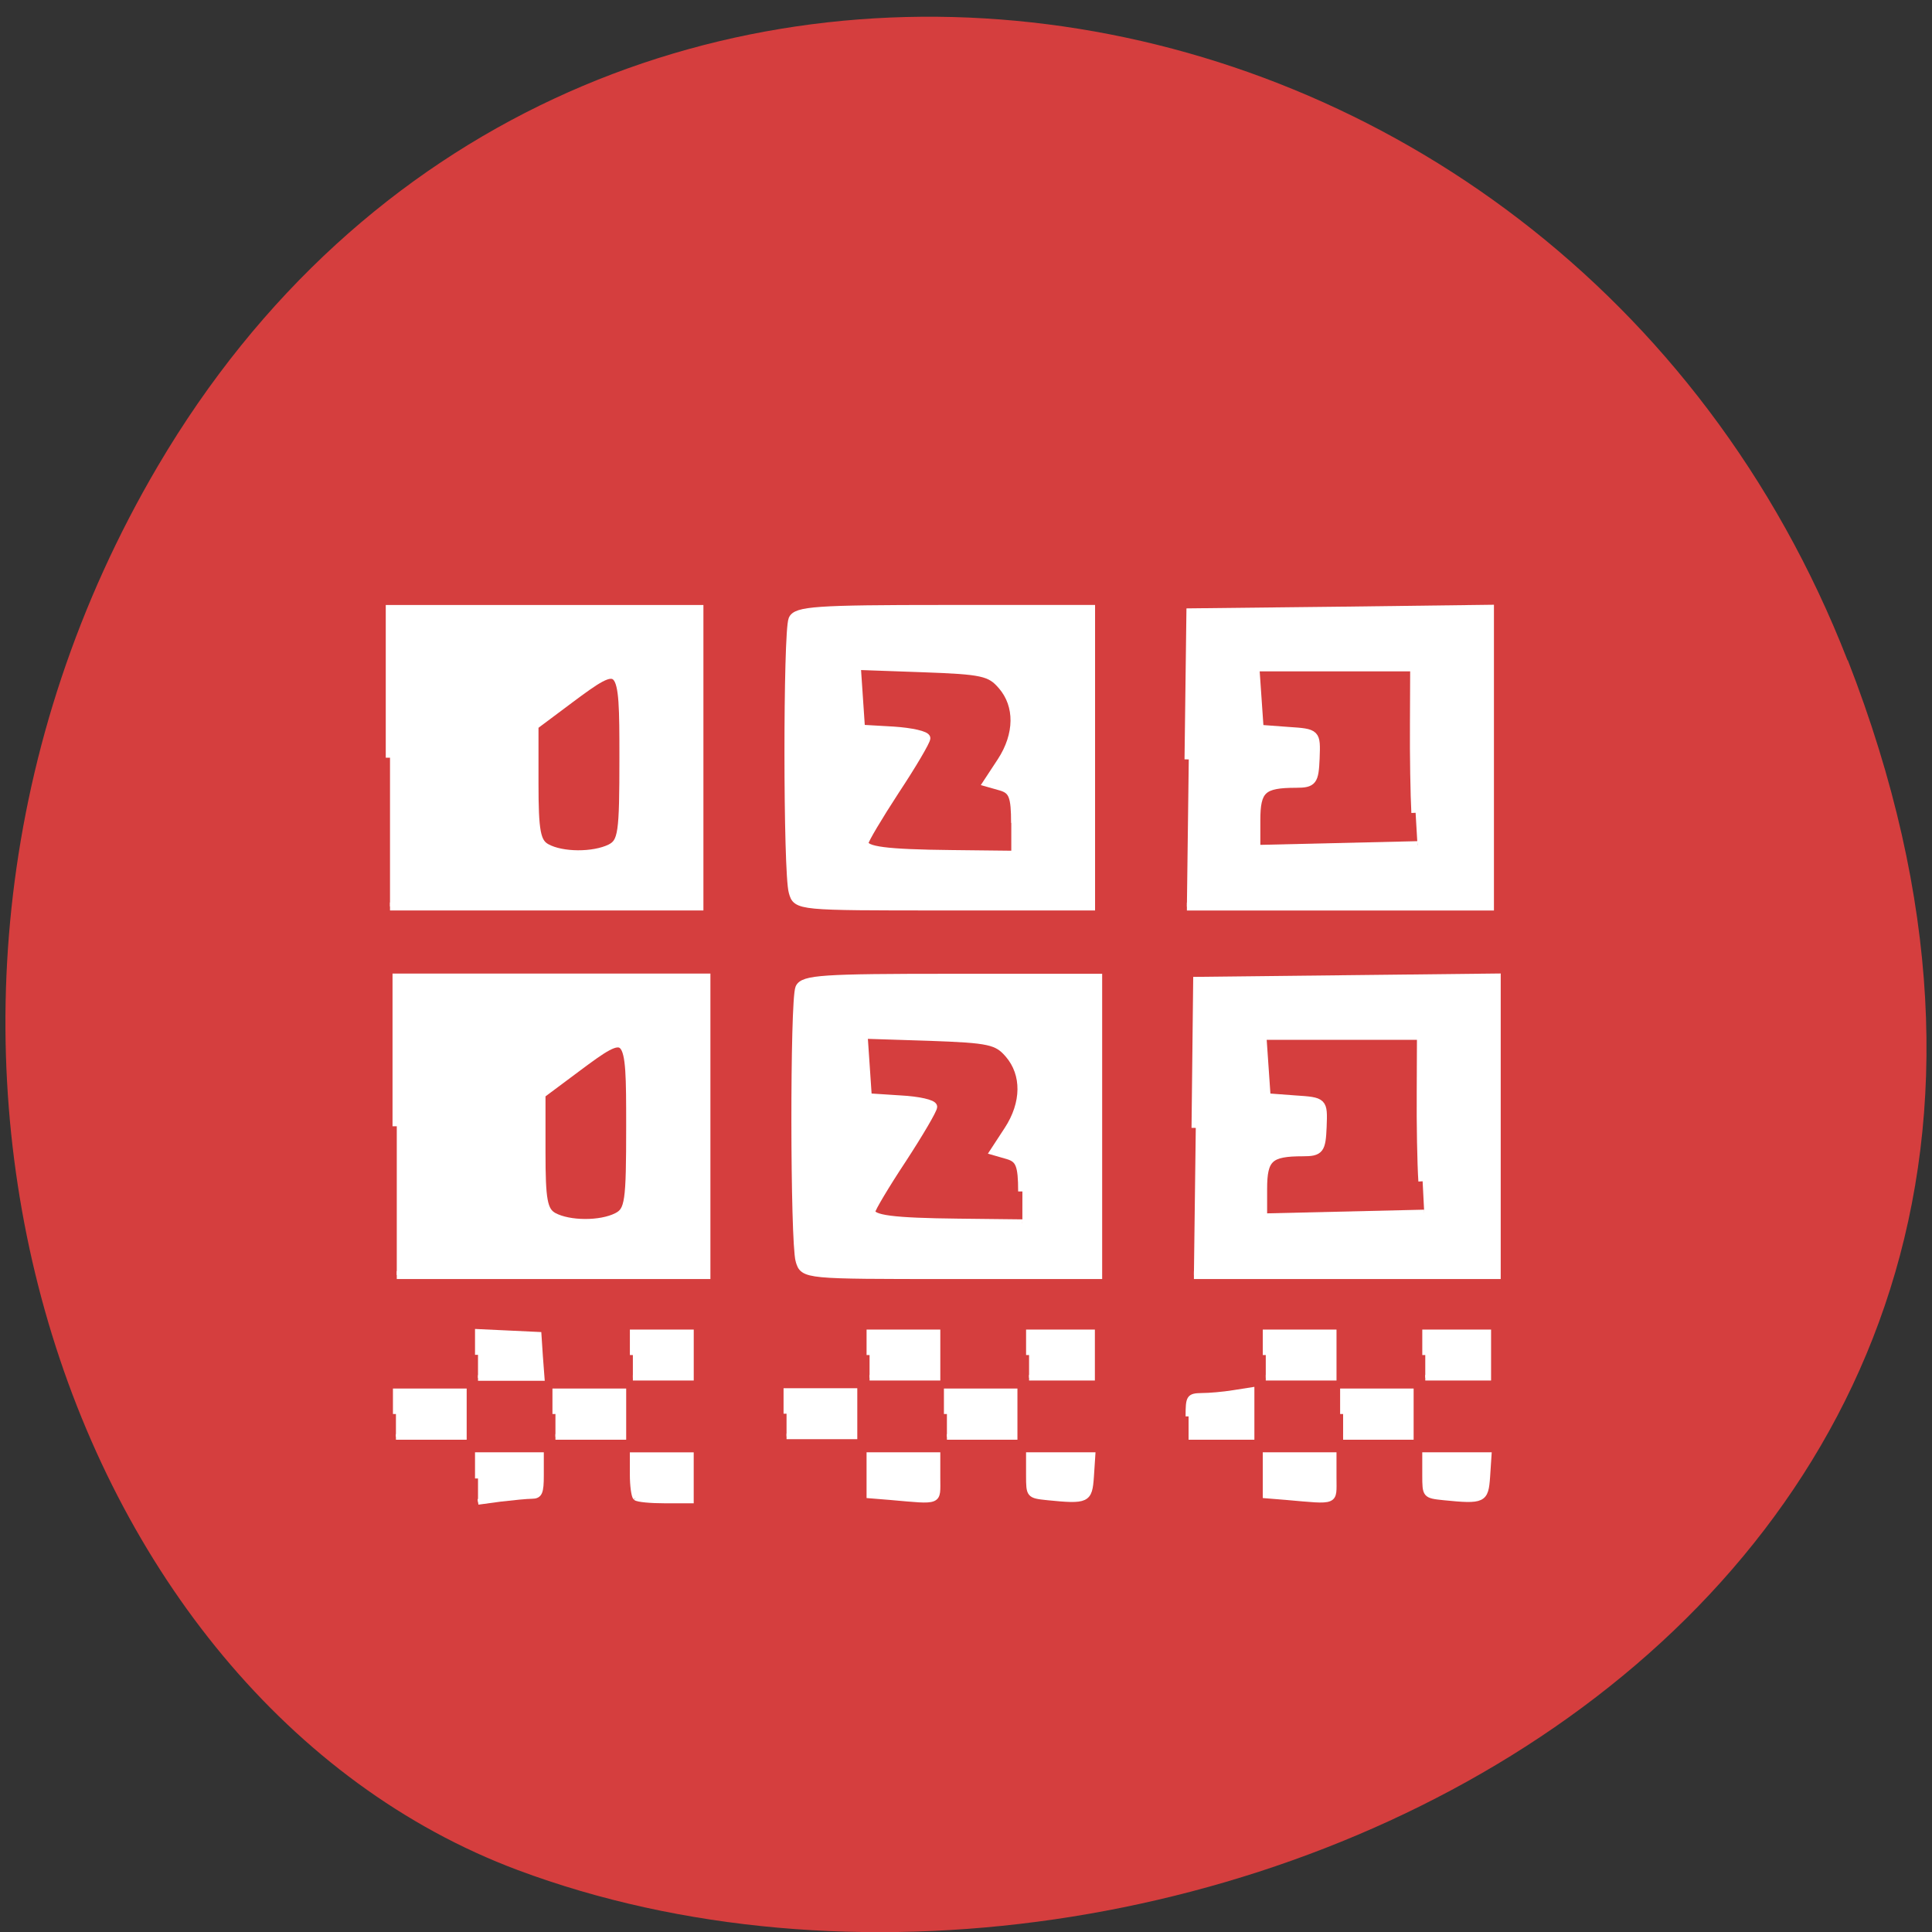 <svg xmlns="http://www.w3.org/2000/svg" viewBox="0 0 32 32"><rect x="0" y="0" width="32" height="32" fill="#333333" stroke="none"/><path d="m 30.605 10.934 c 6.211 15.926 -11.195 24.09 -22.03 20.04 c -7.563 -2.832 -11.332 -14.12 -5.961 -23.254 c 6.777 -11.516 23.2 -9.07 27.988 3.219" fill="#d53e3e"/><g fill="#fff" stroke="#fff"><g stroke-width="1.043" transform="matrix(0.135 0 0 0.127 -0.76 -1.336)"><path d="m 53.48 109.34 v -19.399 h 37.93 v 38.798 h -37.93 m 27.05 -7.606 c 1.472 -0.801 1.616 -1.878 1.616 -11.824 c 0 -12.656 -0.087 -12.748 -6.668 -7.544 l -4.301 3.418 v 7.513 c 0 6.282 0.26 7.667 1.472 8.375 c 1.934 1.139 5.802 1.139 7.88 0.062"/><path d="m 102.92 126.86 c -0.693 -2.494 -0.693 -33.841 -0.029 -35.565 c 0.433 -1.17 2.887 -1.355 18.561 -1.355 h 18.01 v 38.798 h -18.01 c -17.983 0 -18.04 0 -18.532 -1.878 m 27.28 -9.02 c 0 -3.449 -0.289 -4.249 -1.703 -4.711 l -1.732 -0.523 l 1.732 -2.802 c 2.136 -3.48 2.194 -7.267 0.087 -9.853 c -1.443 -1.786 -2.396 -2 -9.728 -2.279 l -8.14 -0.308 l 0.52 8.191 l 4.01 0.246 c 2.194 0.154 4.01 0.585 4.01 0.985 c 0 0.4 -1.703 3.48 -3.81 6.867 c -2.078 3.387 -3.781 6.436 -3.781 6.774 c 0 1.016 2.598 1.386 10.738 1.478 l 7.823 0.092 v -4.157"/><path d="m 151.48 109.56 l 0.231 -19.18 l 18.33 -0.216 l 18.359 -0.246 v 38.829 h -37.15 m 28.06 -12.224 c -0.115 -2.309 -0.202 -7.544 -0.173 -11.609 l 0.029 -7.359 h -19.542 l 0.52 8.01 l 3.493 0.277 c 3.493 0.246 3.493 0.246 3.377 3.572 c -0.115 3.02 -0.346 3.326 -2.367 3.326 c -4.157 0 -4.907 0.77 -4.907 4.742 v 3.757 l 19.802 -0.493"/><path d="m 54.31 157.41 v -19.399 h 37.959 v 38.798 h -37.959 m 27.05 -7.606 c 1.472 -0.801 1.616 -1.878 1.616 -11.824 c 0 -12.656 -0.058 -12.748 -6.668 -7.513 l -4.272 3.387 v 7.513 c 0 6.282 0.231 7.667 1.472 8.406 c 1.934 1.109 5.802 1.139 7.852 0.031"/><path d="m 103.76 174.93 c -0.664 -2.494 -0.693 -33.841 -0.029 -35.565 c 0.462 -1.17 2.887 -1.324 18.561 -1.324 h 18.04 v 38.767 h -18.04 c -17.983 0 -18.01 0 -18.532 -1.878 m 27.307 -9.02 c 0 -3.449 -0.318 -4.249 -1.732 -4.711 l -1.703 -0.523 l 1.703 -2.771 c 2.165 -3.51 2.194 -7.298 0.115 -9.884 c -1.443 -1.786 -2.396 -2 -9.757 -2.279 l -8.14 -0.277 l 0.26 4.065 l 0.26 4.095 l 4.01 0.277 c 2.223 0.123 4.01 0.554 4.01 0.955 c 0 0.4 -1.703 3.48 -3.781 6.867 c -2.107 3.387 -3.81 6.436 -3.81 6.774 c 0 1.016 2.598 1.386 10.767 1.478 l 7.794 0.092"/><path d="m 152.34 157.62 l 0.202 -19.18 l 18.359 -0.216 l 18.33 -0.216 v 38.798 h -37.12 m 28.06 -12.224 c -0.144 -2.309 -0.231 -7.544 -0.202 -11.578 l 0.029 -7.39 h -19.513 l 0.52 8.01 l 3.493 0.277 c 3.493 0.246 3.493 0.246 3.377 3.572 c -0.115 3.02 -0.346 3.326 -2.396 3.326 c -4.128 0 -4.907 0.77 -4.907 4.773 v 3.726 l 19.802 -0.493"/></g><g stroke-width="0.733"><g transform="matrix(0.135 0 0 0.127 -0.531 -0.373)"><path d="m 72.08 187.35 v -2.956 h 8.313 v 5.943 h -8.313"/><path d="m 62.58 179.63 v -2.987 l 3.724 0.185 l 3.695 0.185 l 0.173 2.802 l 0.202 2.833 h -7.794"/><path d="m 52.51 187.35 v -2.956 h 8.313 v 5.943 h -8.313"/><path d="m 62.58 195.76 v -3.048 h 7.707 v 2.648 c 0 2.217 -0.173 2.679 -1.097 2.679 c -0.606 0 -2.338 0.185 -3.839 0.37 l -2.771 0.4"/><path d="m 81.952 198.26 c -0.202 -0.246 -0.375 -1.57 -0.375 -2.987 v -2.556 h 7.101 v 5.912 h -3.146 c -1.761 0 -3.348 -0.154 -3.579 -0.37"/><path d="m 81.58 179.66 v -2.956 h 7.101 v 5.912 h -7.101"/><path d="m 110.62 179.66 v -2.956 h 8.313 v 5.912 h -8.313"/><path d="m 120.11 187.35 v -2.956 h 8.285 v 5.943 h -8.285"/><path d="m 132.41 198.22 c -2.194 -0.246 -2.223 -0.277 -2.223 -2.894 v -2.617 h 7.765 l -0.173 2.802 c -0.202 3.11 -0.462 3.233 -5.369 2.71"/><path d="m 130.19 179.66 v -2.956 h 7.707 v 5.912 h -7.707"/><path d="m 113.13 198.19 l -2.511 -0.216 v -5.265 h 8.313 v 2.956 c 0 3.295 0.462 3.11 -5.802 2.525"/></g><path d="m 144.39 89.57 v -2.956 h 8.313 v 5.912 h -8.313" transform="matrix(0.135 0 0 0.127 -6.465 12.04)"/><g transform="matrix(0.135 0 0 0.127 -0.531 -0.373)"><path d="m 149.76 187.66 c 0 -2.494 0.087 -2.648 1.616 -2.679 c 0.895 0 2.627 -0.154 3.868 -0.37 l 2.223 -0.37 v 6.097 h -7.707"/><path d="m 159.23 179.66 v -2.956 h 8.313 v 5.912 h -8.313"/><path d="m 168.72 187.35 v -2.956 h 8.285 v 5.943 h -8.285"/><path d="m 161.74 198.19 l -2.511 -0.216 v -5.265 h 8.313 v 2.956 c 0 3.295 0.462 3.11 -5.802 2.525"/><path d="m 181.02 198.22 c -2.194 -0.246 -2.223 -0.277 -2.223 -2.894 v -2.617 h 7.765 l -0.173 2.802 c -0.202 3.11 -0.462 3.233 -5.369 2.71"/><path d="m 178.8 179.66 v -2.956 h 7.707 v 5.912 h -7.707"/></g></g></g></svg>